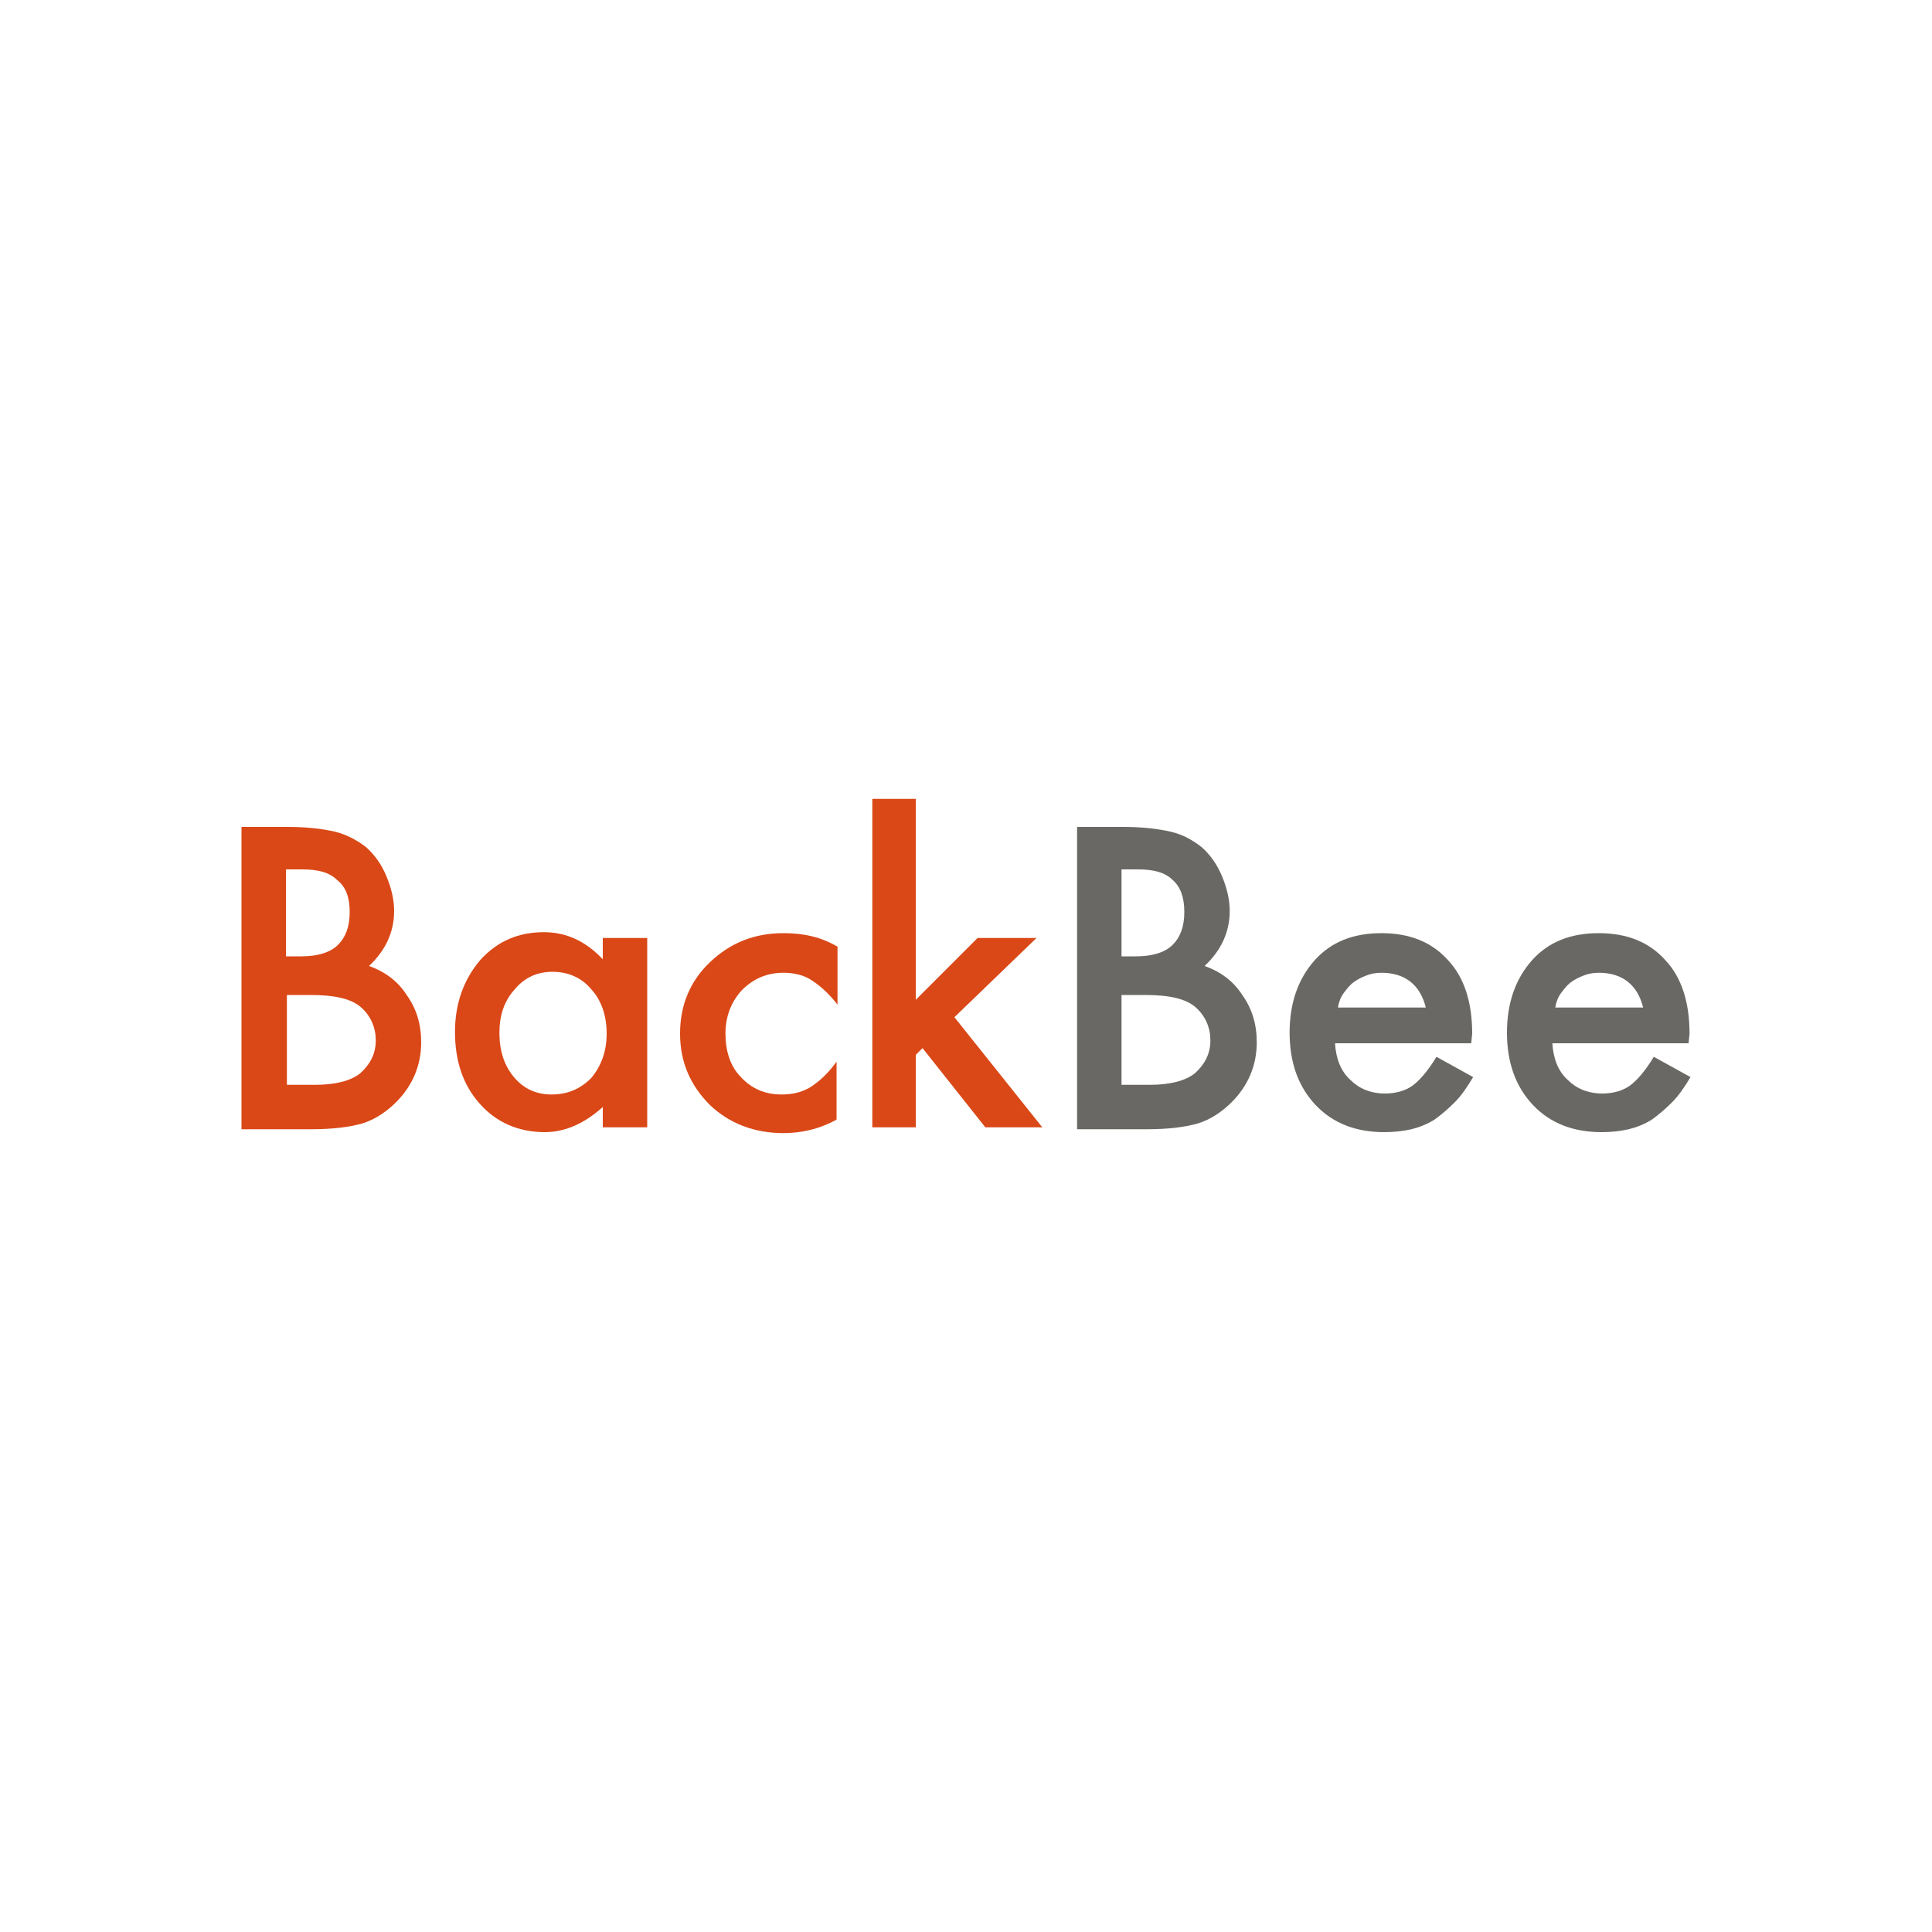 <?xml version="1.0" encoding="utf-8"?>
<!-- Generator: Adobe Illustrator 22.0.1, SVG Export Plug-In . SVG Version: 6.00 Build 0)  -->
<svg version="1.1" id="Calque_1" xmlns="http://www.w3.org/2000/svg" xmlns:xlink="http://www.w3.org/1999/xlink" x="0px" y="0px"
	 viewBox="0 0 200 200" style="enable-background:new 0 0 200 200;" xml:space="preserve">
<style type="text/css">
	.st0{fill-rule:evenodd;clip-rule:evenodd;fill:#DA4817;}
	.st1{fill-rule:evenodd;clip-rule:evenodd;fill:#6A6864;}
</style>
<g>
	<path class="st0" d="M51.7,106.9c0,1.9,0.5,3.4,1.5,4.6c1,1.2,2.3,1.8,3.9,1.8c1.7,0,3-0.6,4.1-1.7c1-1.2,1.6-2.7,1.6-4.6
		c0-1.8-0.5-3.4-1.6-4.6c-1-1.2-2.4-1.8-4-1.8c-1.6,0-2.9,0.6-3.9,1.8C52.2,103.6,51.7,105.1,51.7,106.9z M62.4,97.1H67v19.6h-4.6
		v-2.1c-1.9,1.7-3.9,2.6-6,2.6c-2.7,0-5-1-6.7-2.9c-1.8-2-2.6-4.5-2.6-7.5c0-2.9,0.9-5.4,2.6-7.4c1.8-2,4-2.9,6.6-2.9
		c2.3,0,4.3,0.9,6.1,2.8V97.1z"/>
	<path class="st0" d="M86.7,98v6c-1-1.3-2-2.1-2.8-2.6c-0.8-0.5-1.8-0.7-2.8-0.7c-1.7,0-3.1,0.6-4.3,1.8c-1.1,1.2-1.7,2.7-1.7,4.5
		c0,1.8,0.5,3.4,1.6,4.5c1.1,1.2,2.5,1.8,4.2,1.8c1.1,0,2-0.2,2.9-0.7c0.8-0.5,1.8-1.3,2.8-2.7v6c-1.8,1-3.7,1.4-5.5,1.4
		c-3,0-5.6-1-7.6-2.9c-2-2-3.1-4.4-3.1-7.4c0-2.9,1-5.4,3.1-7.4c2.1-2,4.6-3,7.6-3C83.2,96.6,85,97,86.7,98z"/>
	<polygon class="st0" points="94.8,82.7 94.8,103.5 101.2,97.1 107.3,97.1 98.8,105.3 107.9,116.7 102,116.7 95.5,108.5 94.8,109.2 
		94.8,116.7 90.3,116.7 90.3,82.7 	"/>
	<path class="st1" d="M116.1,112.3h2.9c2.1,0,3.7-0.4,4.7-1.2c1-0.9,1.6-2,1.6-3.4c0-1.3-0.5-2.5-1.5-3.4c-1-0.9-2.7-1.3-5.3-1.3
		h-2.4V112.3z M116.1,99h1.5c1.7,0,3-0.4,3.8-1.2c0.8-0.8,1.2-1.9,1.2-3.4c0-1.5-0.4-2.6-1.2-3.3c-0.8-0.8-2-1.1-3.6-1.1h-1.7V99z
		 M111.5,116.7V85.6h4.7c2.1,0,3.7,0.2,5,0.5c1.3,0.3,2.3,0.9,3.2,1.6c0.9,0.8,1.6,1.8,2.1,3c0.5,1.2,0.8,2.4,0.8,3.6
		c0,2.2-0.9,4.1-2.6,5.7c1.7,0.6,3,1.6,3.9,3c1,1.4,1.5,3,1.5,4.9c0,2.4-0.9,4.5-2.6,6.2c-1,1-2.2,1.8-3.5,2.2
		c-1.4,0.4-3.2,0.6-5.3,0.6H111.5z"/>
	<path class="st1" d="M170.1,104.3c-0.6-2.4-2.2-3.6-4.6-3.6c-0.6,0-1.1,0.1-1.6,0.3c-0.5,0.2-0.9,0.4-1.3,0.7
		c-0.4,0.3-0.7,0.7-1,1.1c-0.3,0.4-0.5,0.9-0.6,1.5H170.1z M174.8,108h-14.1c0.1,1.6,0.6,2.9,1.6,3.8c0.9,0.9,2.1,1.4,3.6,1.4
		c1.1,0,2.1-0.3,2.8-0.8c0.7-0.5,1.6-1.5,2.5-3l3.8,2.1c-0.6,1-1.2,1.9-1.9,2.6c-0.7,0.7-1.4,1.3-2.1,1.8c-0.8,0.5-1.6,0.8-2.4,1
		c-0.9,0.2-1.8,0.3-2.8,0.3c-2.9,0-5.3-0.9-7.1-2.8c-1.8-1.9-2.7-4.4-2.7-7.5c0-3.1,0.9-5.6,2.6-7.5c1.7-1.9,4-2.8,6.9-2.8
		c2.9,0,5.2,0.9,6.9,2.8c1.7,1.8,2.5,4.4,2.5,7.6L174.8,108z"/>
	<path class="st1" d="M147.6,104.3c-0.6-2.4-2.2-3.6-4.6-3.6c-0.6,0-1.1,0.1-1.6,0.3c-0.5,0.2-0.9,0.4-1.3,0.7
		c-0.4,0.3-0.7,0.7-1,1.1c-0.3,0.4-0.5,0.9-0.6,1.5H147.6z M152.3,108h-14.1c0.1,1.6,0.6,2.9,1.6,3.8c0.9,0.9,2.1,1.4,3.6,1.4
		c1.1,0,2.1-0.3,2.8-0.8c0.7-0.5,1.6-1.5,2.5-3l3.8,2.1c-0.6,1-1.2,1.9-1.9,2.6c-0.7,0.7-1.4,1.3-2.1,1.8c-0.8,0.5-1.6,0.8-2.4,1
		c-0.9,0.2-1.8,0.3-2.8,0.3c-2.9,0-5.3-0.9-7.1-2.8c-1.8-1.9-2.7-4.4-2.7-7.5c0-3.1,0.9-5.6,2.6-7.5c1.7-1.9,4-2.8,6.9-2.8
		c2.9,0,5.2,0.9,6.9,2.8c1.7,1.8,2.5,4.4,2.5,7.6L152.3,108z"/>
	<path class="st0" d="M29.7,112.3h2.9c2.1,0,3.7-0.4,4.7-1.2c1-0.9,1.6-2,1.6-3.4c0-1.3-0.5-2.5-1.5-3.4c-1-0.9-2.7-1.3-5.3-1.3
		h-2.4V112.3z M29.7,99h1.5c1.7,0,3-0.4,3.8-1.2c0.8-0.8,1.2-1.9,1.2-3.4c0-1.5-0.4-2.6-1.3-3.3c-0.8-0.8-2-1.1-3.6-1.1h-1.7V99z
		 M25,116.7V85.6h4.7c2.1,0,3.7,0.2,5,0.5c1.2,0.3,2.3,0.9,3.2,1.6c0.9,0.8,1.6,1.8,2.1,3c0.5,1.2,0.8,2.4,0.8,3.6
		c0,2.2-0.9,4.1-2.6,5.7c1.7,0.6,3,1.6,3.9,3c1,1.4,1.5,3,1.5,4.9c0,2.4-0.9,4.5-2.6,6.2c-1,1-2.2,1.8-3.5,2.2
		c-1.4,0.4-3.2,0.6-5.3,0.6H25z"/>
</g>
<g>
</g>
<g>
</g>
<g>
</g>
<g>
</g>
<g>
</g>
<g>
</g>
<g>
</g>
<g>
</g>
<g>
</g>
<g>
</g>
<g>
</g>
<g>
</g>
<g>
</g>
<g>
</g>
<g>
</g>
</svg>
